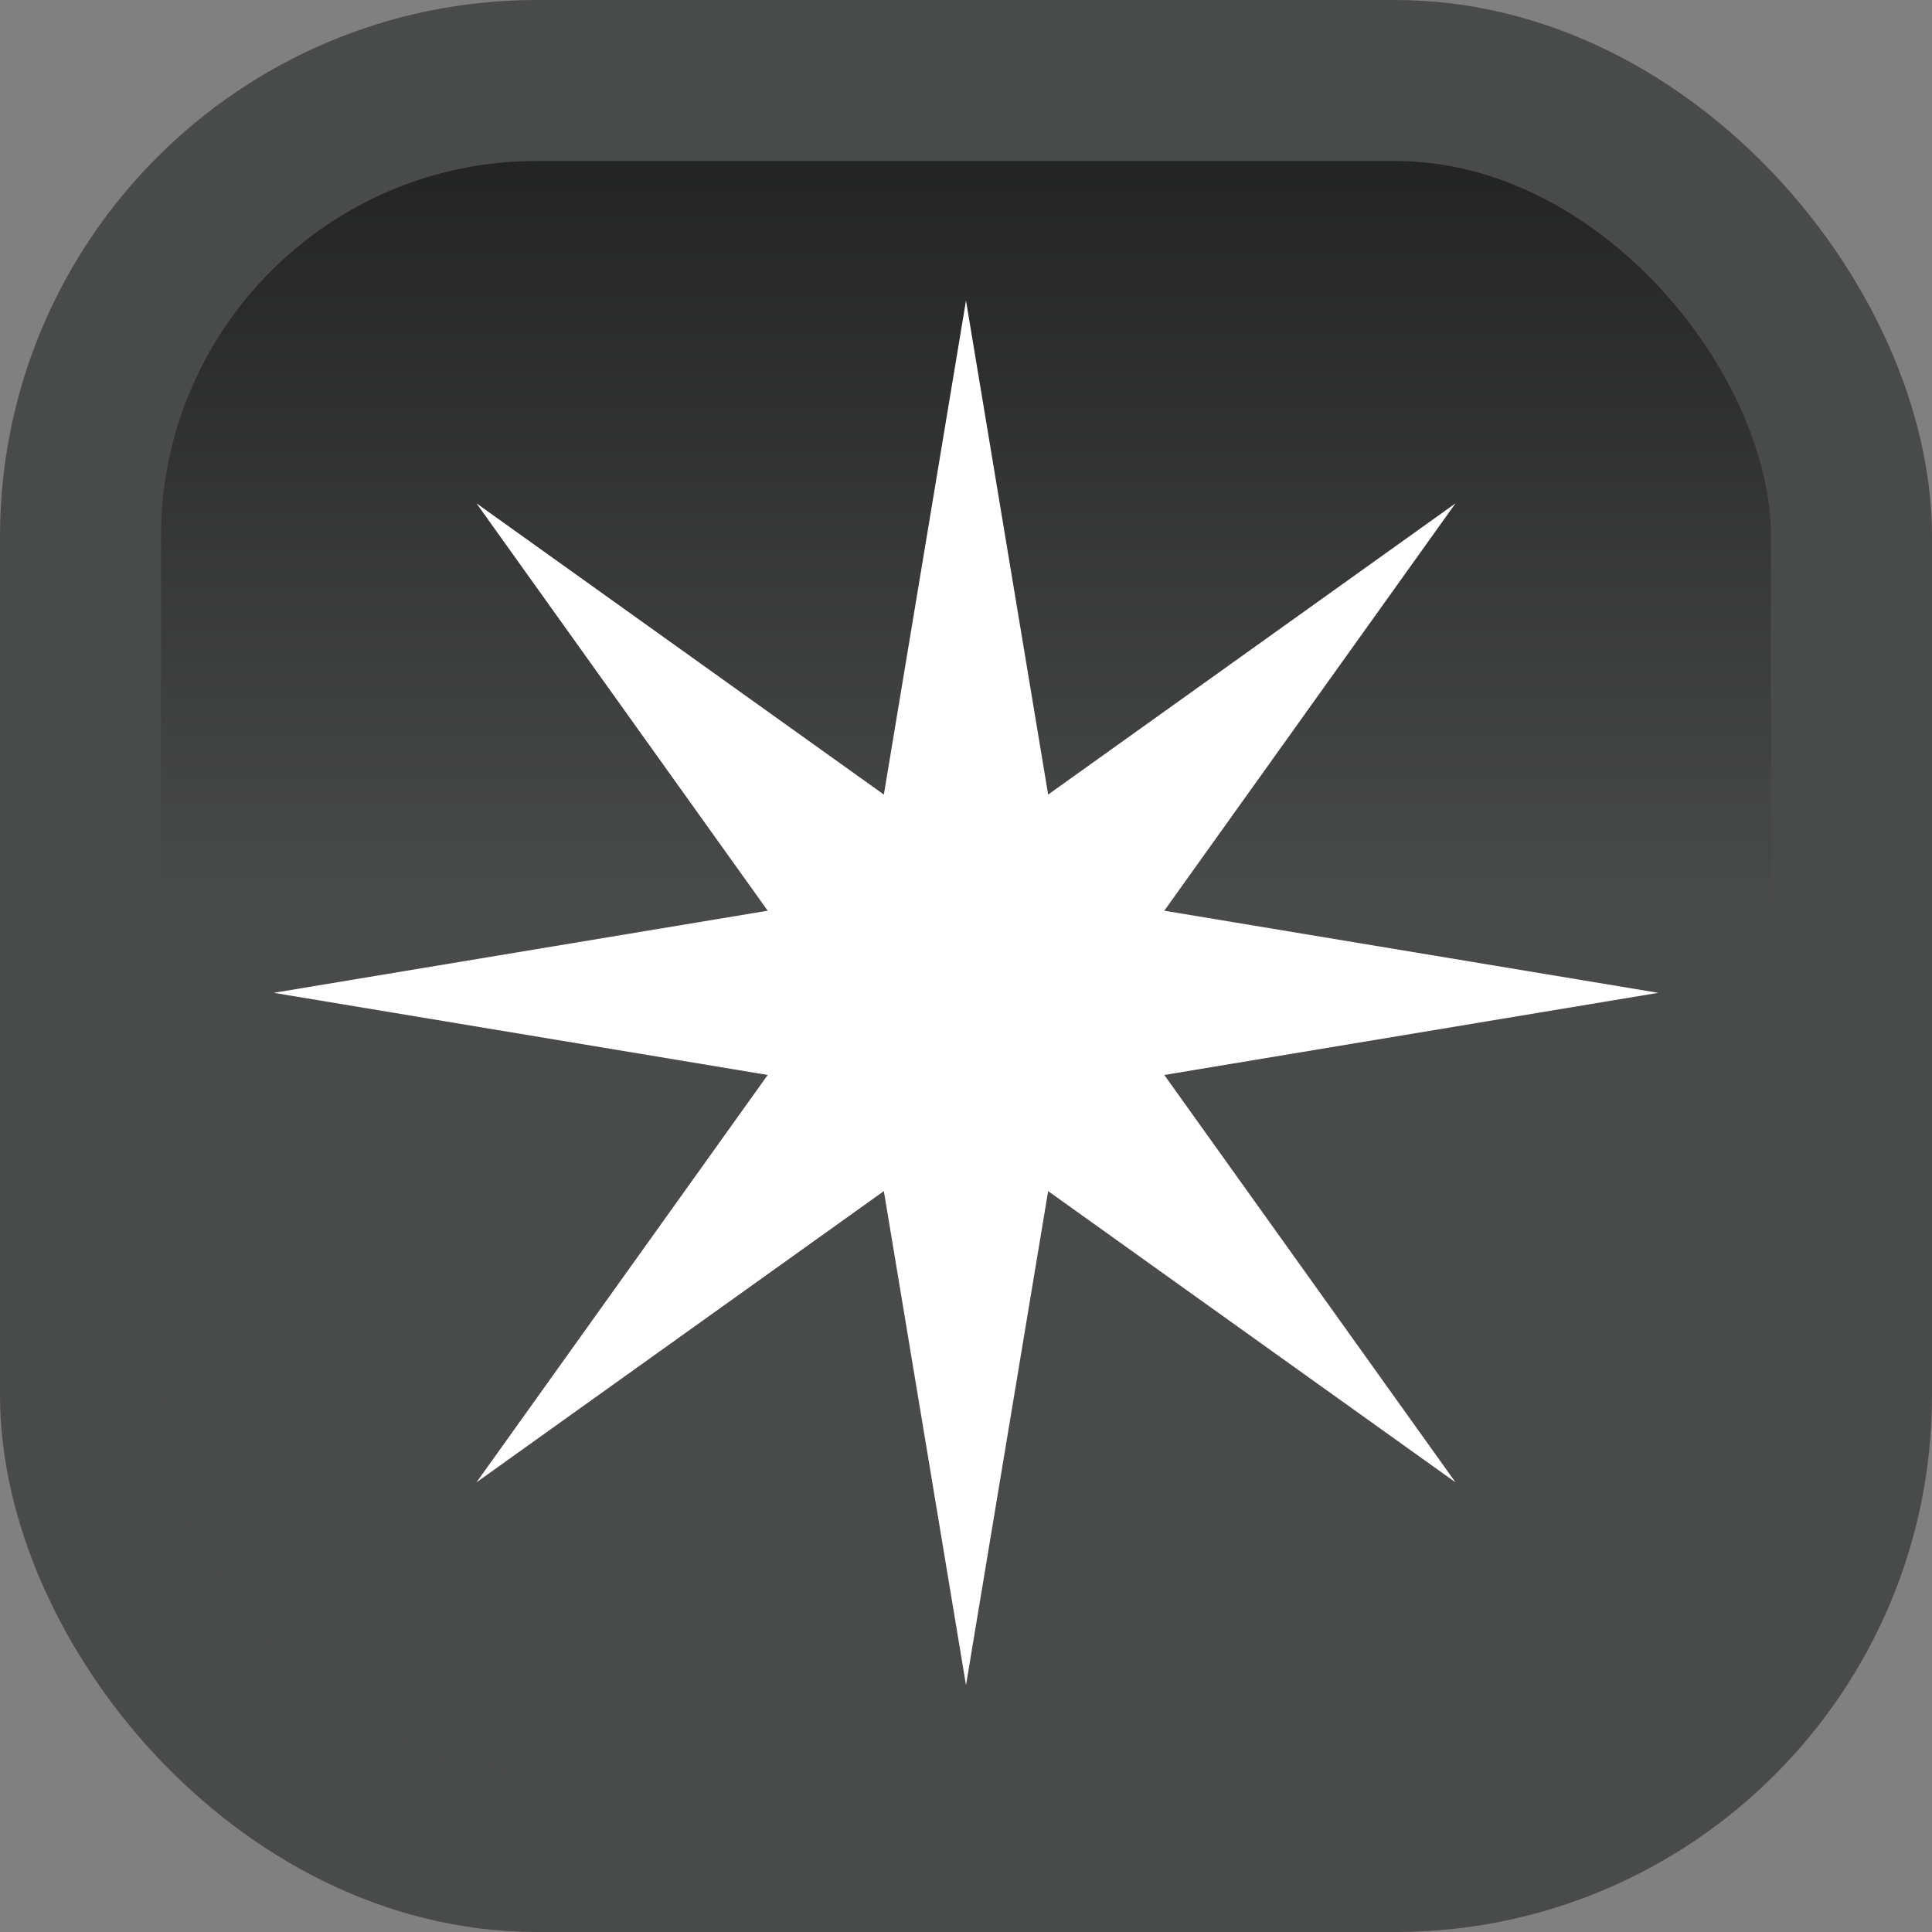 <svg width="60" height="60" viewBox="0 0 60 60" fill="none" xmlns="http://www.w3.org/2000/svg">
<rect x="0" y="0" width="60" height="60" fill="#808080" stroke="none"/>
<rect x="2.5" y="2.5" width="55" height="55" rx="14.167" fill="#494A4A"/>
<rect x="2.5" y="2.5" width="55" height="55" rx="14.167" fill="url(#paint0_linear_2001_70)"/>
<rect x="2.5" y="2.5" width="55" height="55" rx="14.167" stroke="#494A4A" stroke-width="5"/>
<path d="M30 9.333L32.551 24.676L45.203 15.631L36.158 28.283L51.5 30.833L36.158 33.384L45.203 46.036L32.551 36.991L30 52.333L27.449 36.991L14.797 46.036L23.842 33.384L8.5 30.833L23.842 28.283L14.797 15.631L27.449 24.676L30 9.333Z" fill="white"/>
<defs>
<linearGradient id="paint0_linear_2001_70" x1="31.739" y1="60" x2="31.739" y2="-16.667" gradientUnits="userSpaceOnUse">
<stop offset="0.415" stop-opacity="0"/>
<stop offset="1"/>
</linearGradient>
</defs>
</svg>
